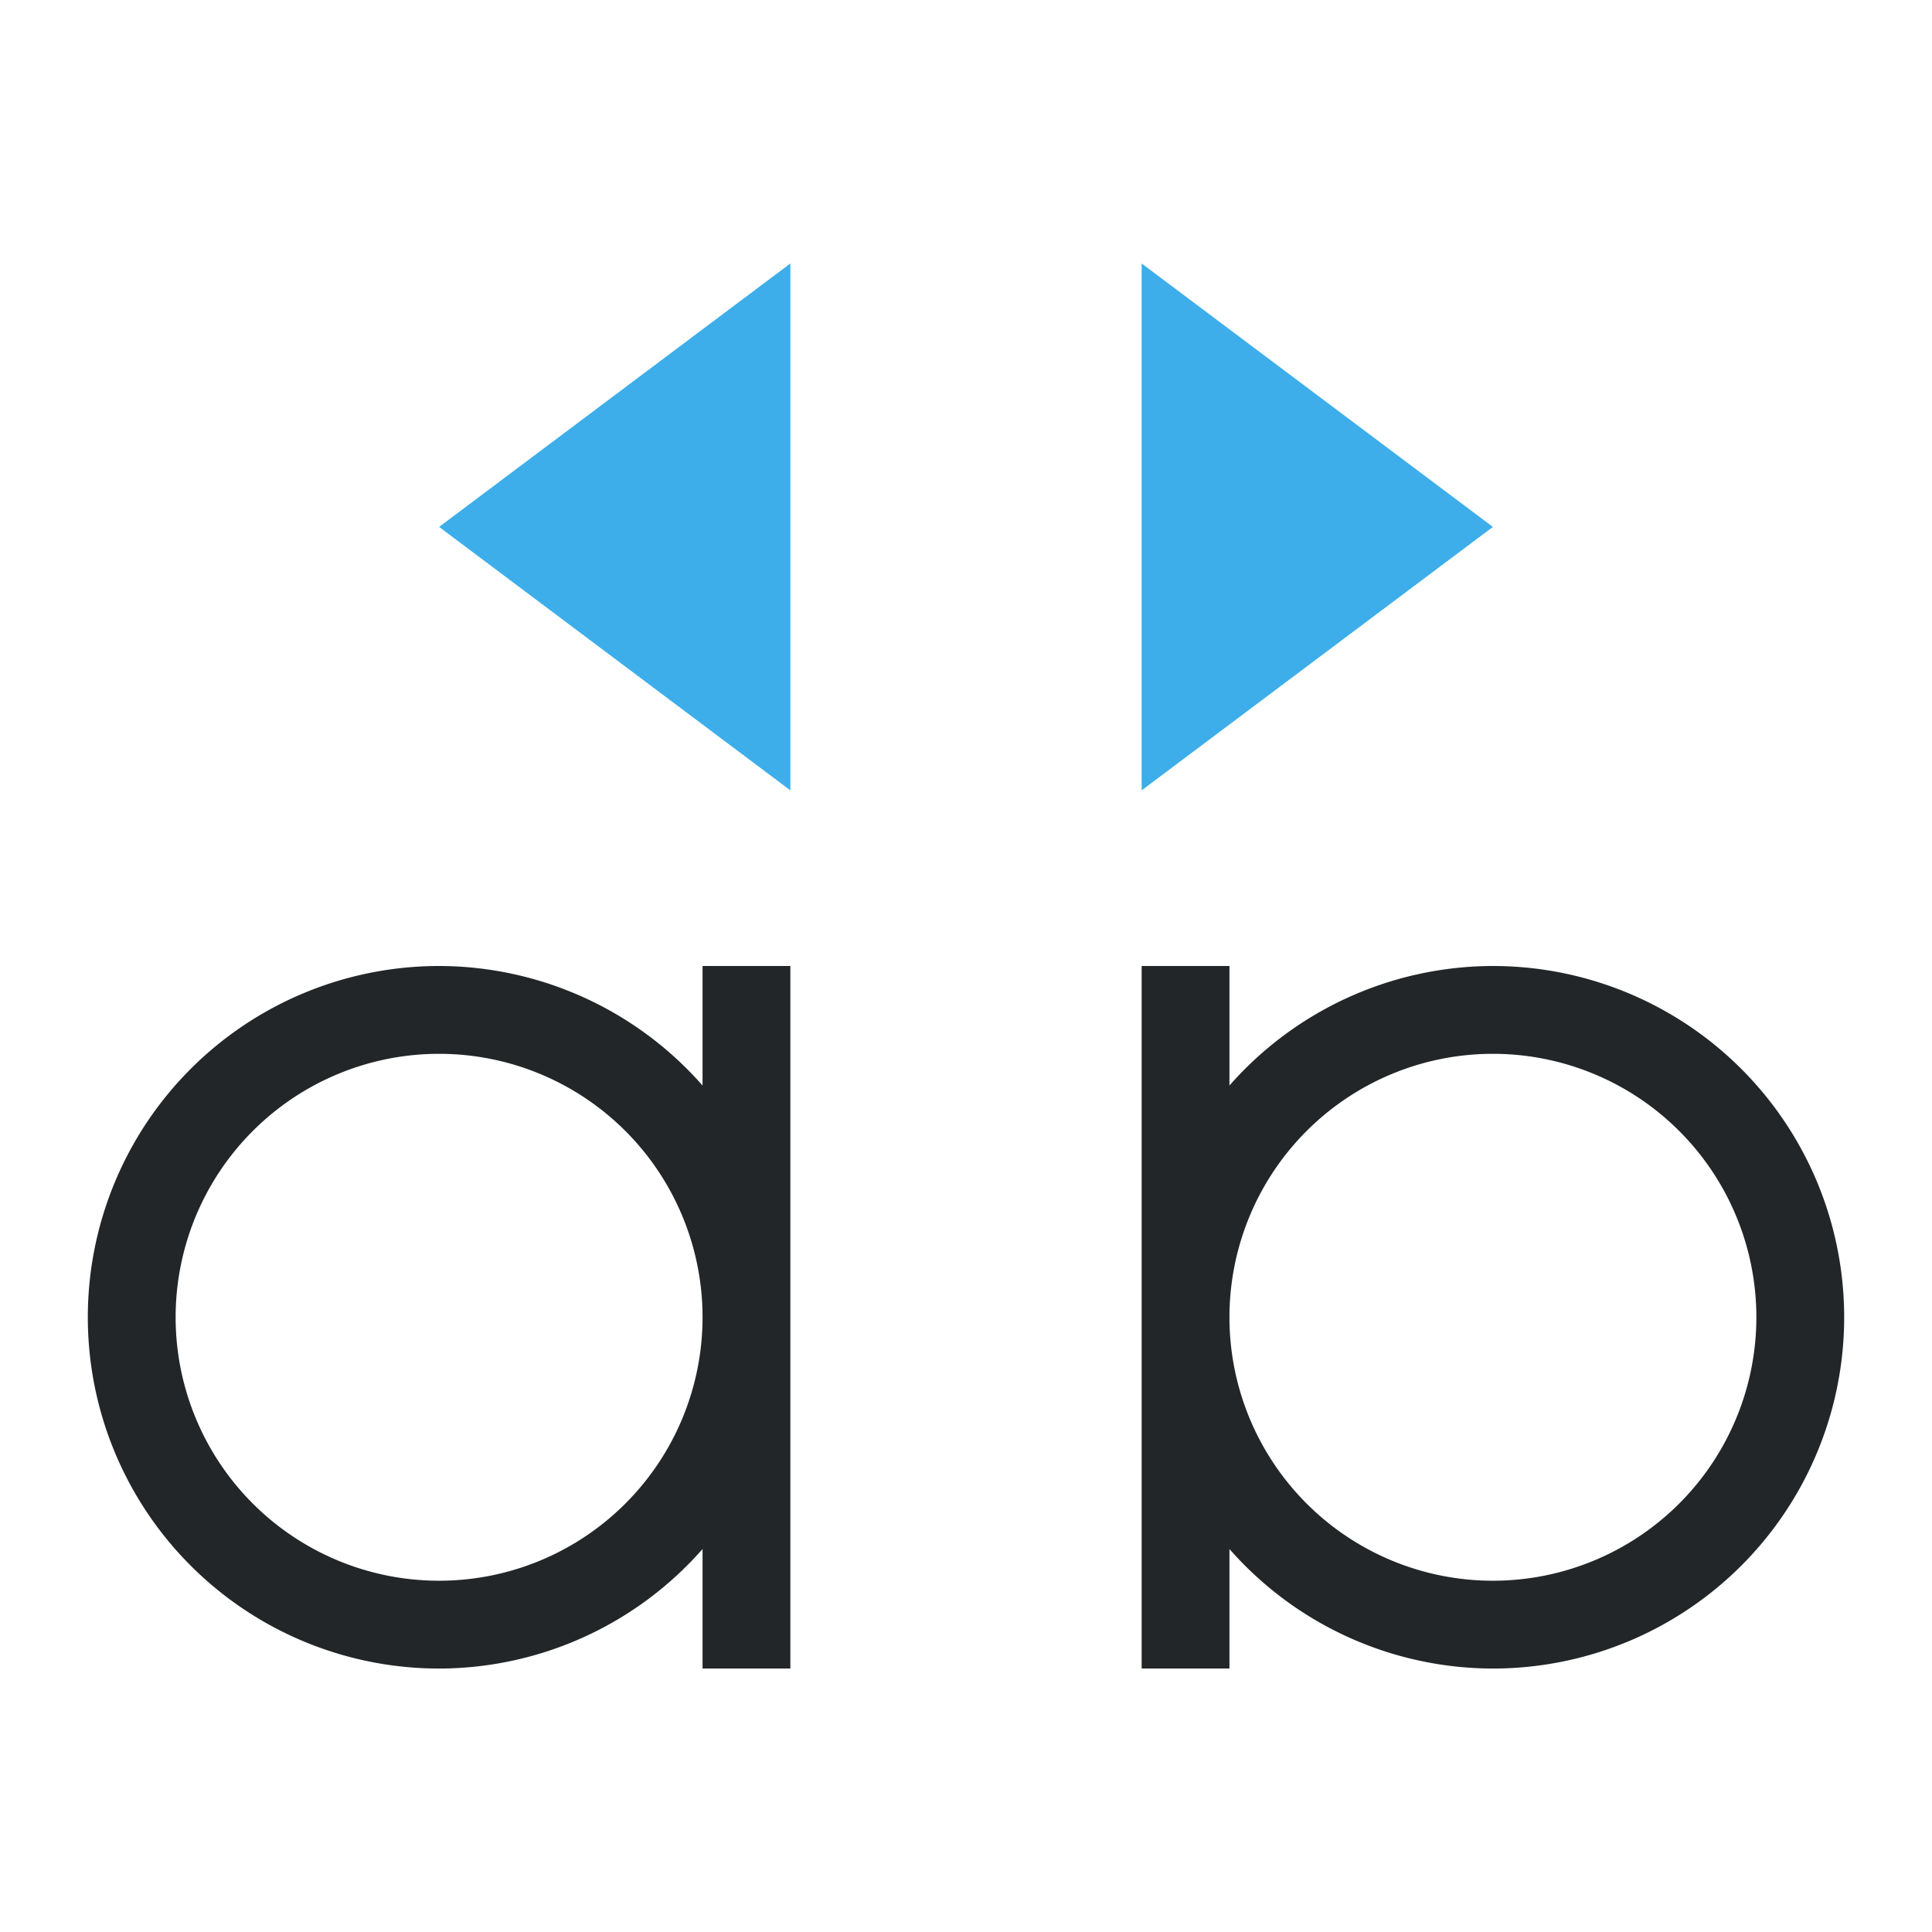 <svg xmlns="http://www.w3.org/2000/svg" viewBox="0 0 22 22">
  <defs id="defs3051">
    <style type="text/css" id="current-color-scheme">
      .ColorScheme-Text {
        color:#232629;
      }
      .ColorScheme-ButtonFocus {
        color:#3daee9;
      }
      </style>
  </defs>
 <path 
     style="fill:currentColor;fill-opacity:1;stroke:none" 
	d="M 5 11 A 4 4 0 0 0 1 15 A 4 4 0 0 0 5 19 A 4 4 0 0 0 8 17.639 L 8 19 L 9 19 L 9 15 L 9 11 L 8 11 L 8 12.361 A 4 4 0 0 0 5 11 z M 13 11 L 13 15 L 13 19 L 14 19 L 14 17.639 A 4 4 0 0 0 17 19 A 4 4 0 0 0 21 15 A 4 4 0 0 0 17 11 A 4 4 0 0 0 14 12.361 L 14 11 L 13 11 z M 5 12 A 3 3 0 0 1 8 15 A 3 3 0 0 1 5 18 A 3 3 0 0 1 2 15 A 3 3 0 0 1 5 12 z M 17 12 A 3 3 0 0 1 20 15 A 3 3 0 0 1 17 18 A 3 3 0 0 1 14 15 A 3 3 0 0 1 17 12 z "
        class="ColorScheme-Text"
     />
 <path 
     style="fill:currentColor;fill-opacity:1;stroke:none" 
	 d="M 9 3 L 5 6 L 9 9 L 9 3 z M 13 3 L 13 9 L 17 6 L 13 3 z "
       class="ColorScheme-ButtonFocus"
     />
</svg>
